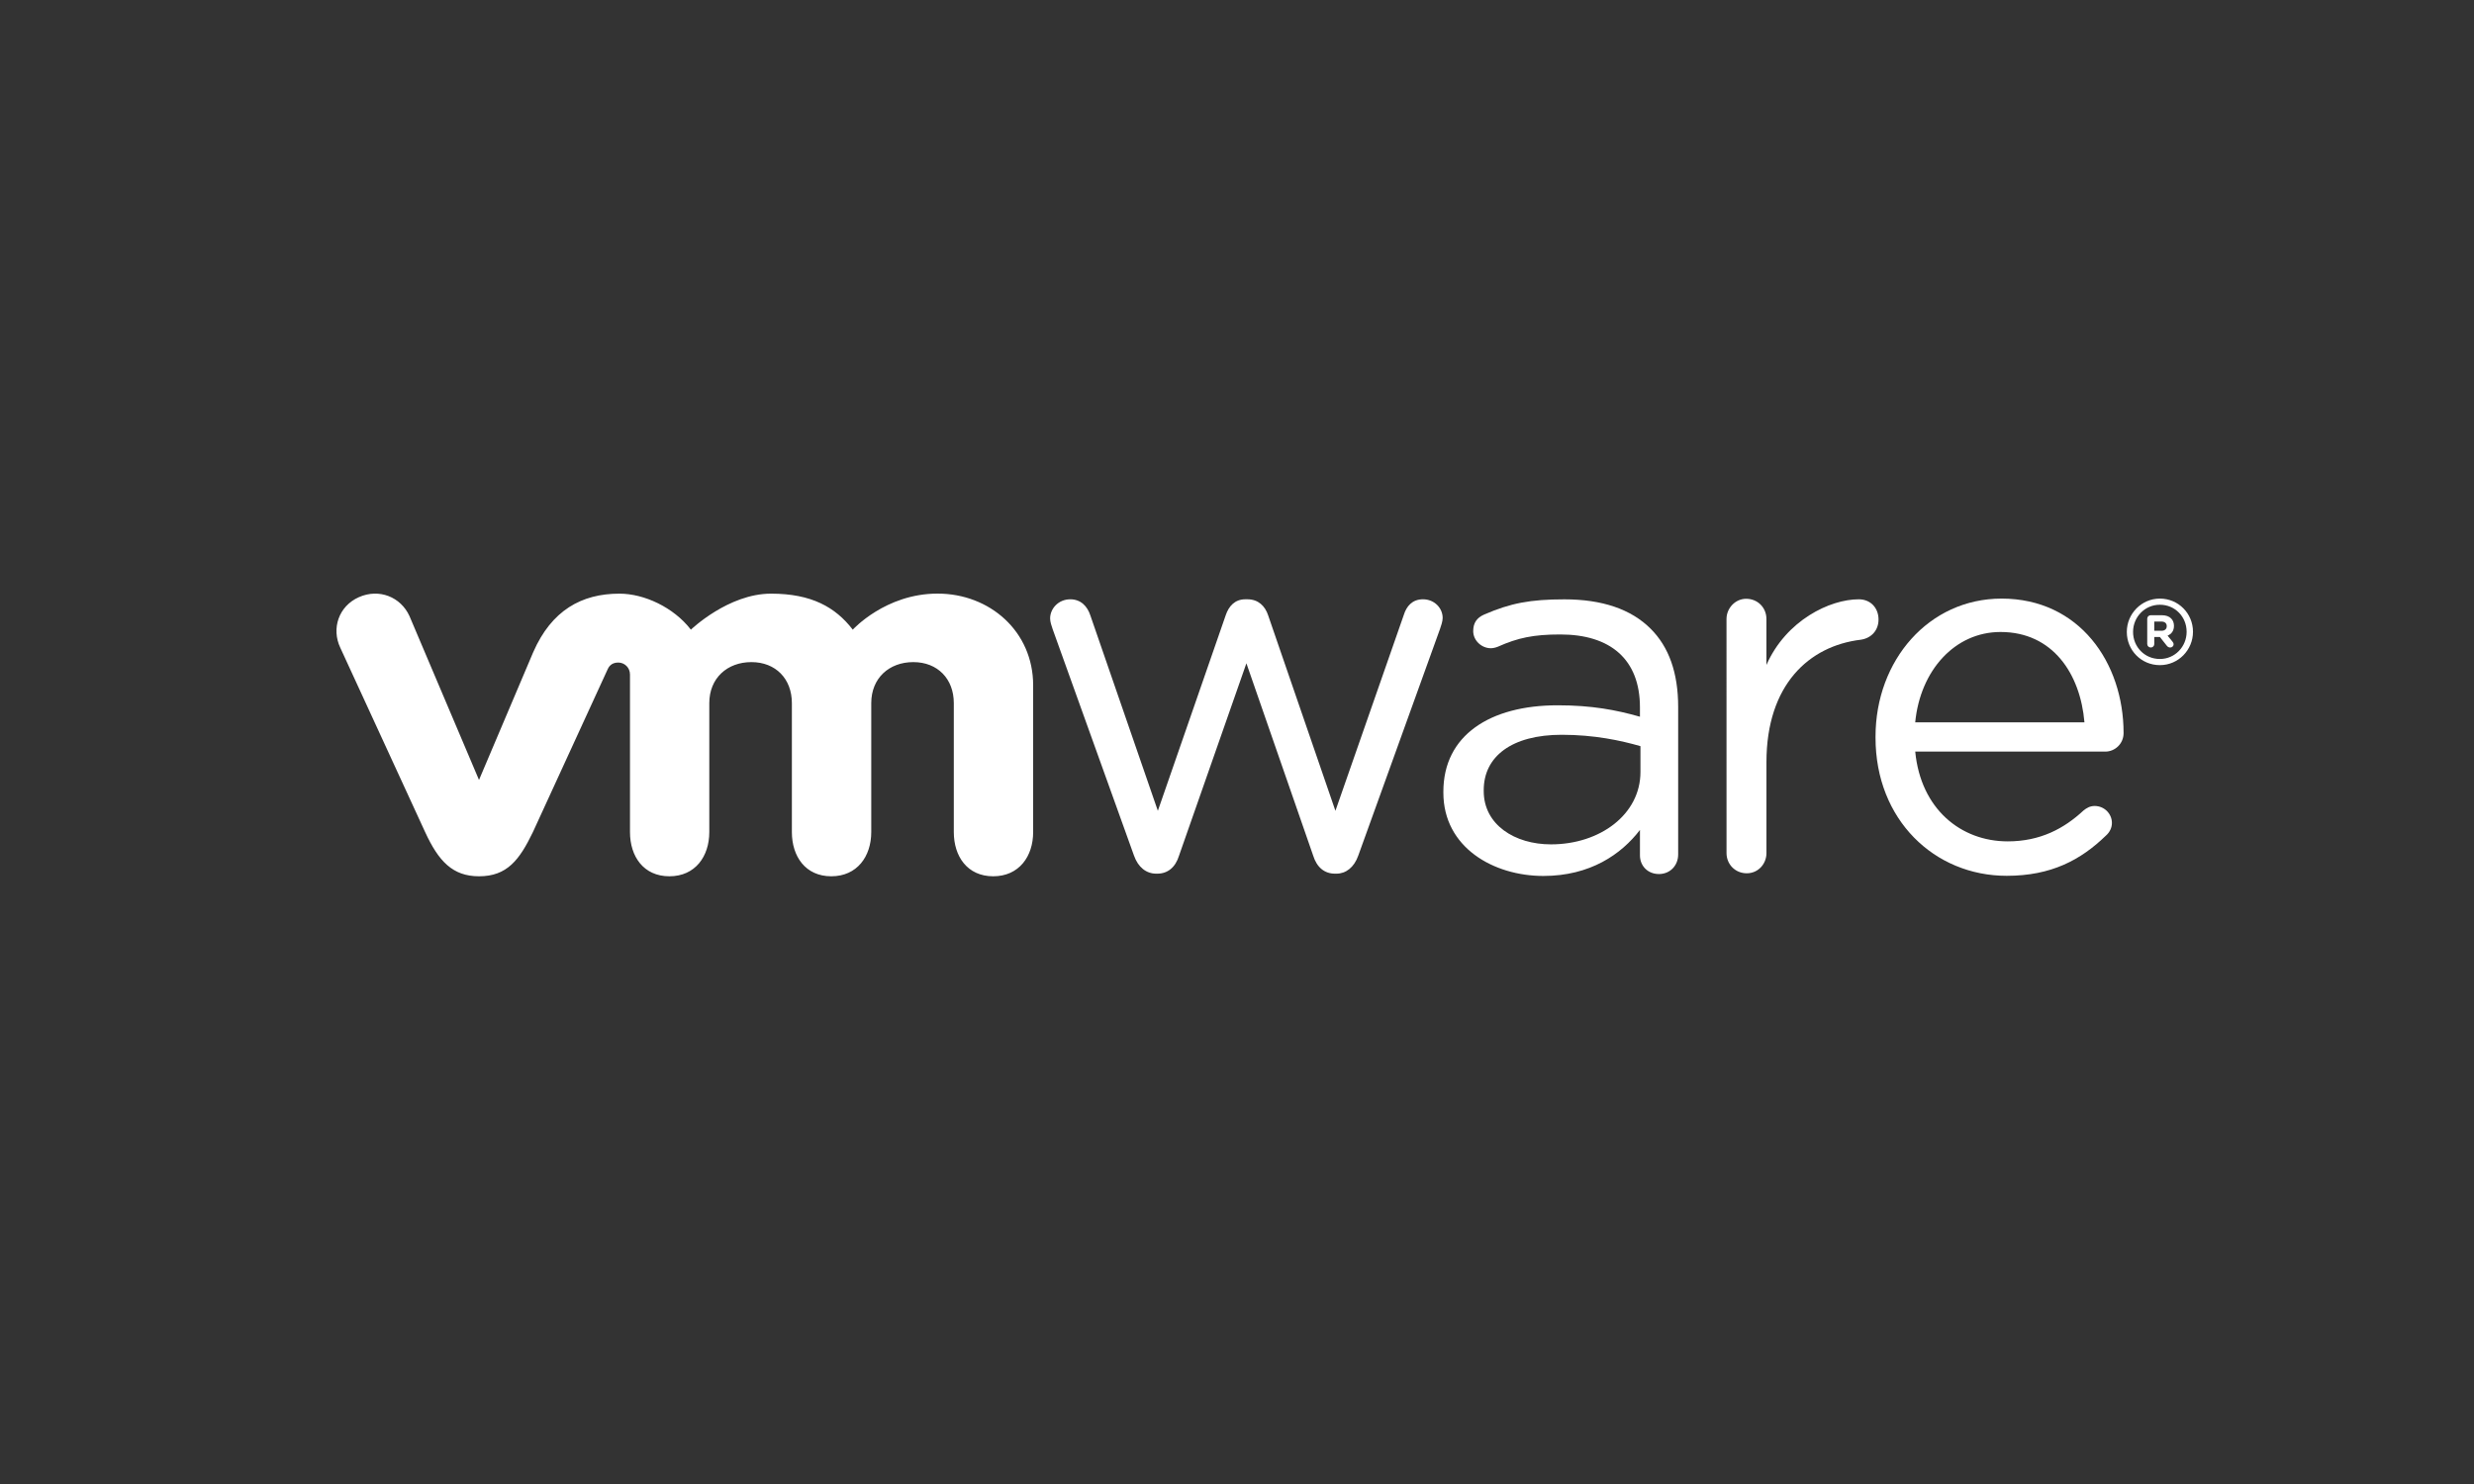 <svg width="250" height="150" viewBox="0 0 250 150" fill="none" xmlns="http://www.w3.org/2000/svg">
<rect x="0" y="0" width="250" height="150" fill="#333333" stroke="none"/>
<path d="M114.591 86.481L106.377 63.609C106.272 63.292 106.116 62.875 106.116 62.509C106.116 61.517 106.954 60.576 108.154 60.576C109.201 60.576 109.884 61.256 110.196 62.248L117.002 81.956L123.857 62.193C124.17 61.255 124.799 60.575 125.84 60.575H126.052C127.154 60.575 127.834 61.255 128.146 62.193L134.945 81.956L141.859 62.144C142.12 61.303 142.691 60.575 143.794 60.575C144.944 60.575 145.782 61.46 145.782 62.456C145.782 62.821 145.624 63.237 145.521 63.556L137.255 86.481C136.832 87.679 135.999 88.308 135.055 88.308H134.899C133.851 88.308 133.065 87.679 132.696 86.481L125.95 67.045L119.145 86.481C118.779 87.679 117.991 88.308 116.947 88.308H116.837C115.846 88.308 115.012 87.679 114.591 86.481Z" fill="white"/>
<path d="M174.465 62.57C174.465 61.466 175.355 60.524 176.454 60.524C177.613 60.524 178.5 61.415 178.5 62.57V67.211C180.49 62.704 184.904 60.576 187.829 60.576C189.04 60.576 189.827 61.466 189.827 62.619C189.827 63.721 189.097 64.504 188.039 64.661C182.795 65.29 178.502 69.224 178.502 77.036V86.228C178.502 87.329 177.664 88.27 176.512 88.27C175.358 88.27 174.467 87.375 174.467 86.228L174.465 62.57Z" fill="white"/>
<path d="M202.778 88.525C195.481 88.525 189.524 82.866 189.524 74.567V74.46C189.524 66.731 194.919 60.505 202.264 60.505C210.118 60.505 214.59 66.985 214.59 74.096C214.59 75.189 213.709 75.97 212.739 75.97H193.536C194.096 81.776 198.151 85.044 202.883 85.044C206.171 85.044 208.578 83.746 210.533 81.93C210.841 81.674 211.2 81.466 211.665 81.466C212.638 81.466 213.411 82.245 213.411 83.183C213.411 83.647 213.206 84.116 212.79 84.475C210.276 86.911 207.294 88.525 202.778 88.525ZM210.635 73.011C210.223 68.13 207.448 63.88 202.156 63.88C197.534 63.88 194.041 67.769 193.534 73.011H210.635Z" fill="white"/>
<path d="M145.854 80.125V80.02C145.854 74.325 150.559 71.29 157.403 71.29C160.854 71.29 163.309 71.76 165.718 72.444V71.499C165.718 66.642 162.73 64.13 157.667 64.13C154.948 64.13 153.365 64.476 151.375 65.362C151.118 65.468 150.854 65.521 150.65 65.521C149.709 65.521 148.869 64.735 148.869 63.796C148.869 62.962 149.233 62.446 149.969 62.12C152.63 60.965 154.637 60.581 158.084 60.581C161.897 60.581 164.824 61.571 166.807 63.559C168.639 65.388 169.58 68 169.58 71.451V86.361C169.58 87.507 168.744 88.346 167.64 88.346C166.495 88.346 165.719 87.509 165.719 86.465V83.888C163.834 86.349 160.695 88.54 155.949 88.54C150.929 88.536 145.854 85.665 145.854 80.125ZM165.769 78.034V75.42C163.779 74.846 161.11 74.27 157.82 74.27C152.758 74.27 149.932 76.468 149.932 79.861V79.965C149.932 83.361 153.064 85.347 156.727 85.347C161.689 85.347 165.769 82.315 165.769 78.034Z" fill="white"/>
<path d="M41.379 62.273C40.494 60.333 38.306 59.454 36.264 60.361C34.219 61.27 33.467 63.538 34.39 65.479L42.967 84.12C44.315 87.041 45.736 88.573 48.404 88.573C51.254 88.573 52.496 86.905 53.844 84.12C53.844 84.12 61.324 67.832 61.399 67.662C61.475 67.49 61.715 66.964 62.477 66.969C63.12 66.972 63.661 67.486 63.661 68.176V84.104C63.661 86.559 65.023 88.573 67.643 88.573C70.26 88.573 71.675 86.559 71.675 84.104V71.07C71.675 68.556 73.477 66.925 75.931 66.925C78.386 66.925 80.02 68.615 80.02 71.07V84.104C80.02 86.559 81.386 88.573 84.001 88.573C86.619 88.573 88.041 86.559 88.041 84.104V71.07C88.041 68.556 89.835 66.925 92.291 66.925C94.743 66.925 96.383 68.615 96.383 71.07V84.104C96.383 86.559 97.748 88.573 100.365 88.573C102.981 88.573 104.401 86.559 104.401 84.104V69.27C104.401 63.819 100.018 60 94.743 60C89.474 60 86.174 63.645 86.174 63.645C84.42 61.371 82.003 60.005 77.912 60.005C73.594 60.005 69.815 63.645 69.815 63.645C68.06 61.371 65.073 60.005 62.599 60.005C58.773 60.005 55.734 61.688 53.88 65.926L48.404 78.835L41.379 62.273Z" fill="white"/>
<path d="M214.917 63.887V63.865C214.917 62.041 216.397 60.505 218.257 60.505C220.143 60.505 221.603 62.025 221.603 63.851V63.865C221.603 65.695 220.127 67.231 218.257 67.231C216.37 67.231 214.917 65.716 214.917 63.887ZM220.96 63.865V63.856C220.96 62.356 219.802 61.126 218.257 61.126C216.725 61.126 215.549 62.377 215.549 63.865V63.883C215.549 65.379 216.712 66.609 218.257 66.609C219.783 66.609 220.96 65.36 220.96 63.865Z" fill="white"/>
<path d="M216.978 62.542C216.978 62.344 217.136 62.185 217.338 62.185H218.453C218.873 62.185 219.196 62.304 219.398 62.516C219.581 62.695 219.681 62.954 219.681 63.254V63.264C219.681 63.774 219.424 64.085 219.035 64.249L219.528 64.849C219.596 64.939 219.643 65.013 219.643 65.123C219.643 65.32 219.475 65.45 219.305 65.45C219.146 65.45 219.039 65.369 218.955 65.266L218.261 64.389H217.693V65.094C217.693 65.293 217.539 65.449 217.339 65.449C217.138 65.449 216.979 65.291 216.979 65.094V62.542H216.978ZM218.413 63.758C218.76 63.758 218.951 63.576 218.951 63.3V63.289C218.951 62.987 218.746 62.825 218.4 62.825H217.689V63.756H218.413V63.758Z" fill="white"/>
</svg>
